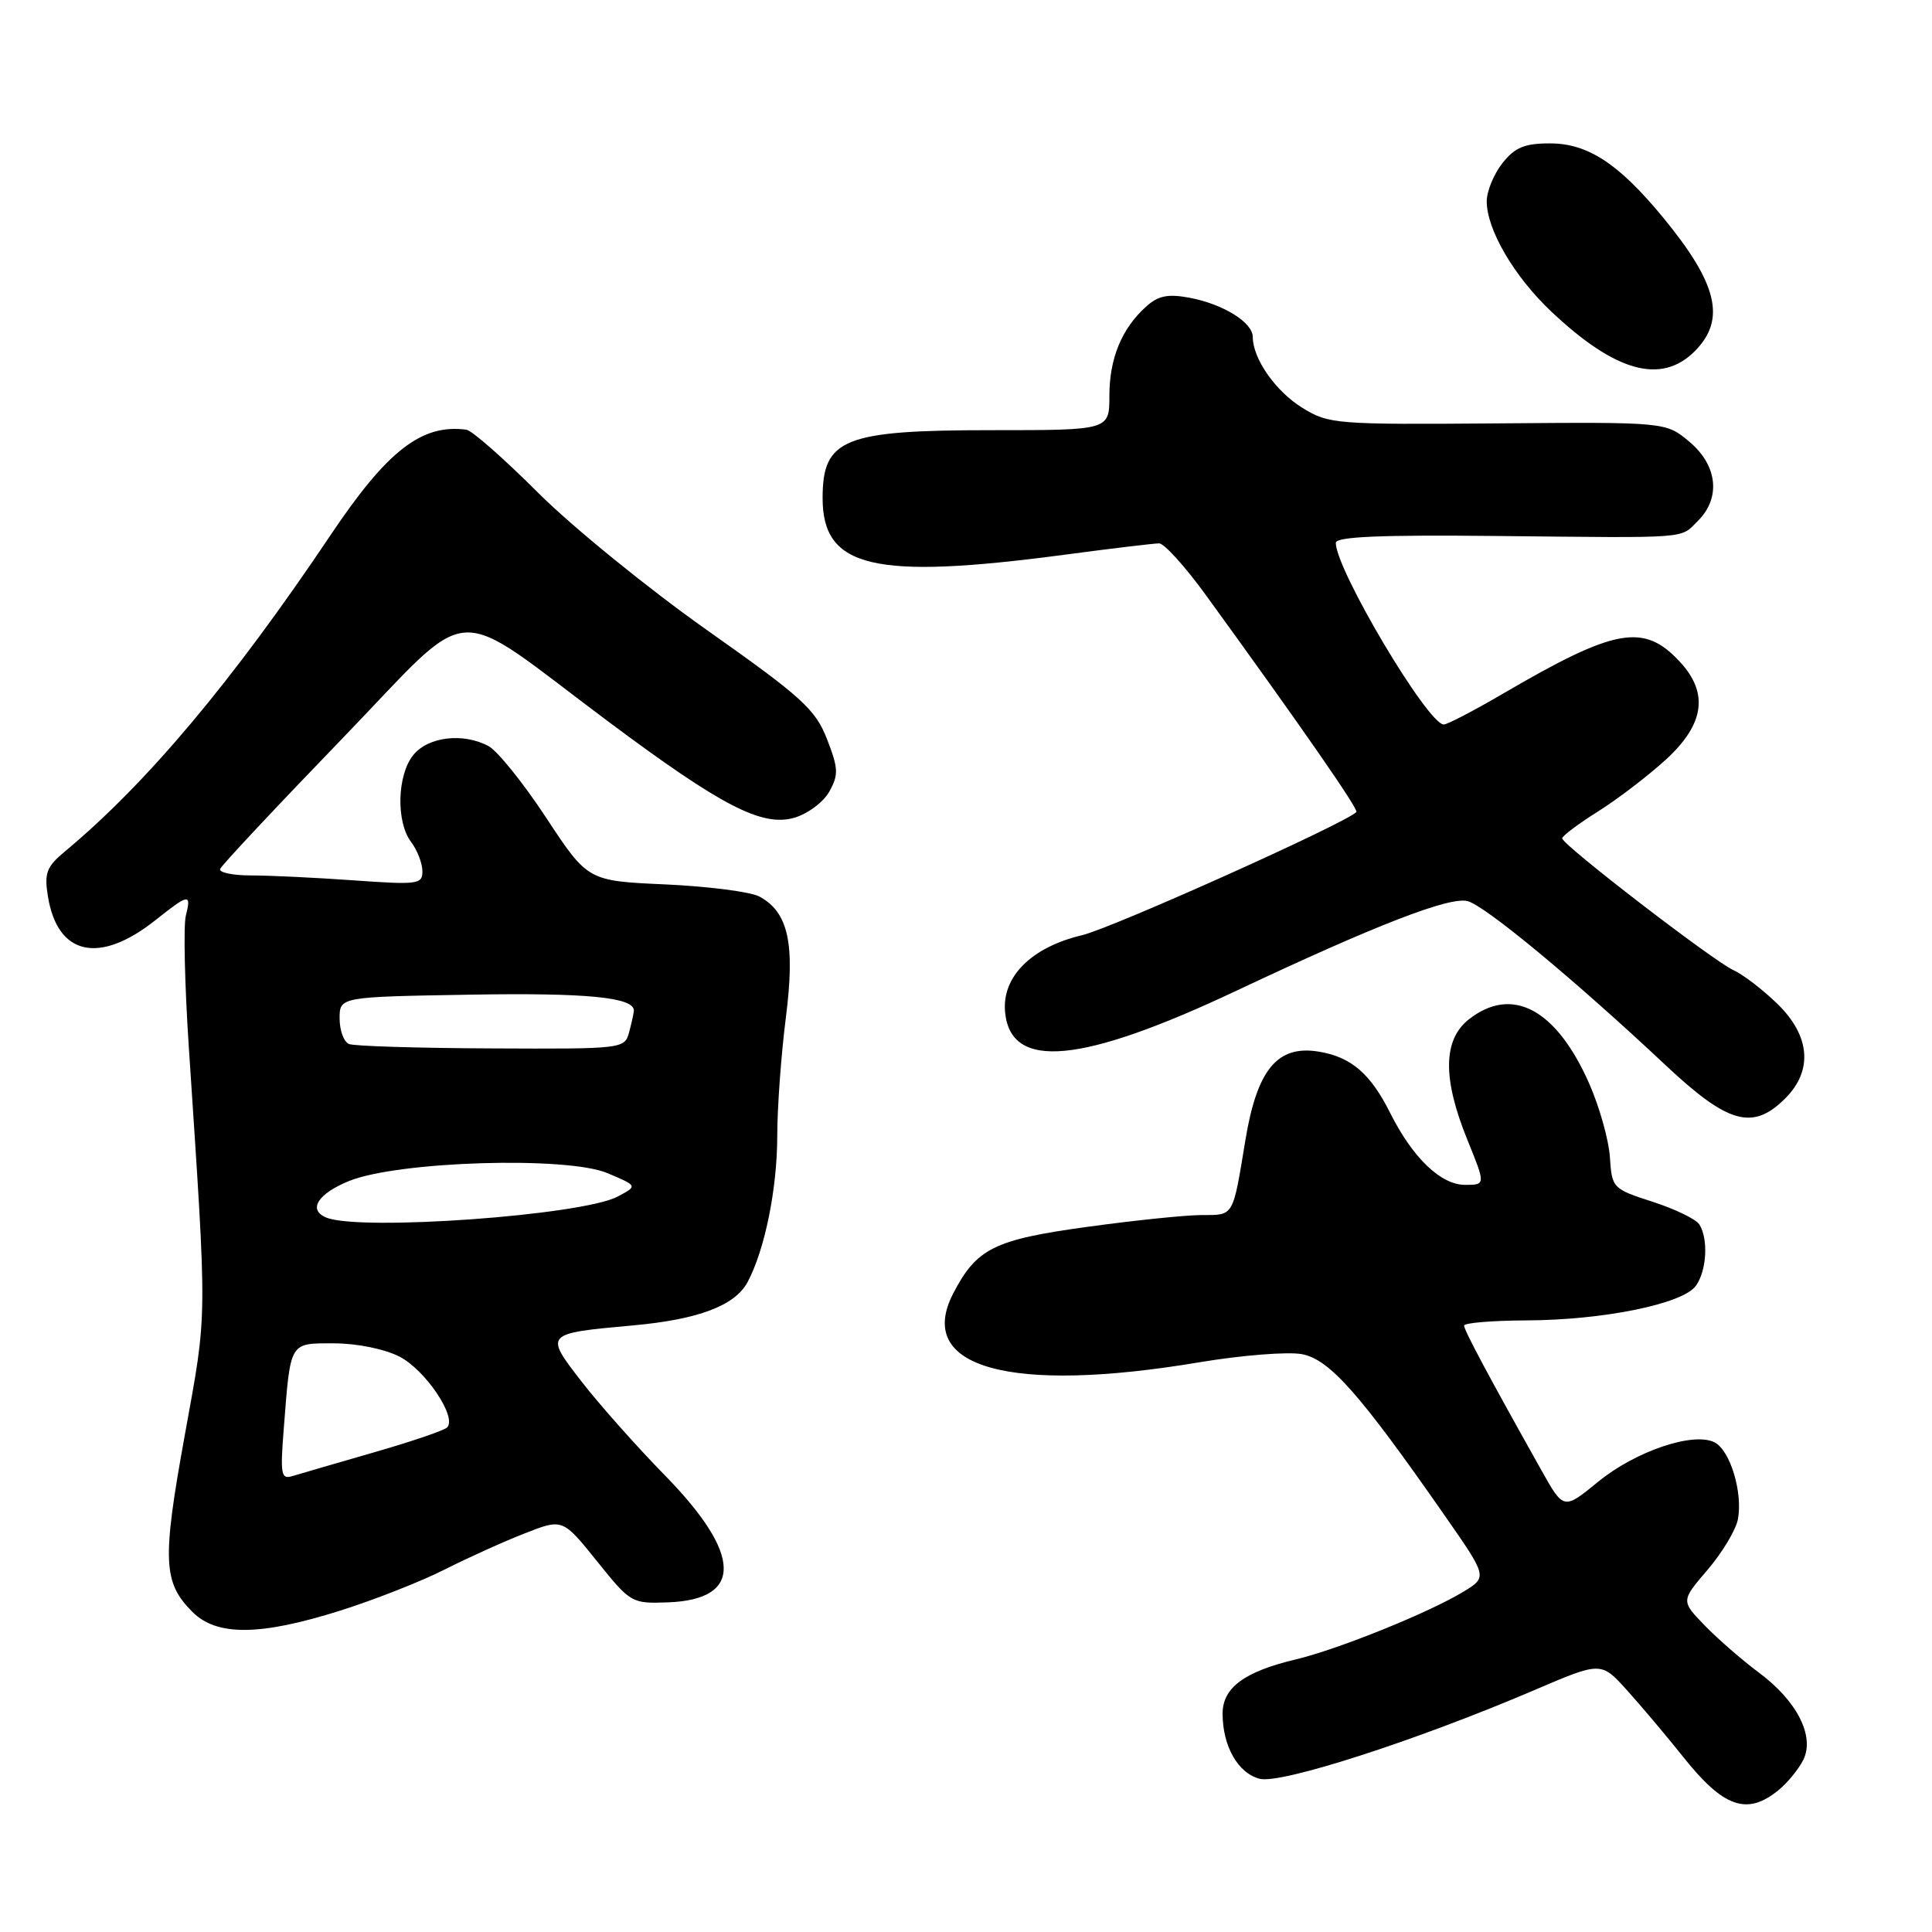 <?xml version="1.0" encoding="UTF-8" standalone="no"?>
<!DOCTYPE svg PUBLIC "-//W3C//DTD SVG 1.1//EN" "http://www.w3.org/Graphics/SVG/1.1/DTD/svg11.dtd" >
<svg xmlns="http://www.w3.org/2000/svg" xmlns:xlink="http://www.w3.org/1999/xlink" version="1.1" viewBox="0 0 256 256">
 <g >
 <path fill="currentColor"
d=" M 235.63 237.23 C 236.81 236.28 238.29 234.48 238.92 233.24 C 240.53 230.11 238.12 225.36 233.01 221.59 C 230.85 219.98 227.65 217.20 225.90 215.40 C 222.73 212.13 222.73 212.13 226.26 208.01 C 228.20 205.74 230.01 202.73 230.28 201.32 C 230.95 197.79 229.27 192.21 227.21 191.13 C 224.42 189.68 216.72 192.28 211.75 196.35 C 207.19 200.08 207.19 200.08 204.23 194.79 C 197.28 182.41 194.00 176.27 194.00 175.65 C 194.00 175.29 197.71 174.98 202.25 174.96 C 212.45 174.92 222.96 172.78 224.70 170.39 C 226.15 168.41 226.39 164.17 225.17 162.24 C 224.73 161.55 221.95 160.20 218.98 159.24 C 213.68 157.53 213.59 157.43 213.32 153.33 C 213.17 151.03 211.93 146.65 210.58 143.58 C 206.21 133.69 200.36 130.57 194.63 135.07 C 191.20 137.78 191.13 142.90 194.43 151.02 C 196.86 157.00 196.86 157.00 194.12 157.00 C 190.92 157.00 187.18 153.41 184.22 147.50 C 181.58 142.23 179.02 140.04 174.70 139.34 C 169.26 138.46 166.56 141.73 165.02 151.08 C 163.33 161.34 163.53 161.00 159.24 161.00 C 157.14 161.00 150.26 161.71 143.96 162.58 C 131.72 164.27 129.41 165.42 126.32 171.36 C 121.19 181.22 133.76 184.74 158.98 180.50 C 164.56 179.57 170.64 179.09 172.50 179.43 C 176.16 180.12 180.14 184.61 191.37 200.73 C 197.11 208.96 197.11 208.96 193.91 210.91 C 189.33 213.69 177.33 218.54 171.70 219.88 C 164.88 221.50 162.00 223.63 162.00 227.07 C 162.00 231.38 164.05 234.97 166.92 235.70 C 169.75 236.42 187.77 230.60 203.33 223.94 C 212.15 220.16 212.15 220.16 215.59 223.97 C 217.48 226.06 220.83 230.04 223.04 232.81 C 228.37 239.51 231.48 240.60 235.63 237.23 Z  M 45.10 213.41 C 49.60 211.99 55.82 209.54 58.90 207.98 C 61.98 206.42 66.76 204.26 69.53 203.18 C 74.55 201.21 74.55 201.21 79.09 206.85 C 83.55 212.41 83.70 212.50 88.52 212.32 C 98.49 211.95 98.35 205.97 88.11 195.50 C 84.34 191.65 79.37 186.05 77.05 183.05 C 72.13 176.70 72.13 176.69 83.81 175.63 C 92.51 174.85 97.39 173.01 99.06 169.88 C 101.33 165.64 102.98 157.55 102.99 150.57 C 102.99 146.75 103.51 139.68 104.13 134.84 C 105.38 125.04 104.47 120.86 100.61 118.79 C 99.45 118.17 93.86 117.45 88.20 117.19 C 77.89 116.73 77.89 116.73 72.38 108.37 C 69.36 103.77 65.91 99.49 64.73 98.86 C 61.37 97.06 56.73 97.61 54.76 100.05 C 52.62 102.69 52.46 108.91 54.47 111.56 C 55.28 112.63 55.95 114.35 55.97 115.40 C 56.00 117.18 55.41 117.26 46.85 116.65 C 41.81 116.29 35.70 116.00 33.26 116.00 C 30.83 116.00 28.98 115.61 29.17 115.14 C 29.35 114.66 36.58 106.95 45.23 97.99 C 63.26 79.34 59.15 79.61 80.71 95.69 C 95.61 106.81 100.98 109.58 105.23 108.36 C 107.01 107.85 109.10 106.30 109.88 104.90 C 111.13 102.67 111.10 101.83 109.58 97.93 C 108.04 93.99 106.29 92.39 93.69 83.50 C 85.90 78.00 75.83 69.81 71.32 65.31 C 66.81 60.80 62.53 57.04 61.81 56.94 C 55.89 56.14 51.33 59.67 43.81 70.89 C 30.81 90.27 19.46 103.79 8.58 112.84 C 6.16 114.86 5.85 115.69 6.35 118.78 C 7.62 126.61 13.16 127.83 20.59 121.93 C 25.05 118.39 25.38 118.34 24.62 121.36 C 24.30 122.66 24.47 130.43 25.01 138.61 C 27.48 175.93 27.50 173.50 24.49 190.14 C 21.47 206.79 21.59 209.68 25.50 213.59 C 28.73 216.82 34.46 216.77 45.10 213.41 Z  M 236.55 145.55 C 240.26 141.84 239.87 137.24 235.49 132.99 C 233.56 131.12 230.95 129.12 229.69 128.55 C 226.98 127.31 207.00 111.93 207.00 111.09 C 207.00 110.76 209.14 109.16 211.75 107.52 C 214.36 105.88 218.41 102.78 220.75 100.64 C 225.85 95.96 226.44 91.84 222.59 87.69 C 217.81 82.53 214.05 83.21 199.16 91.91 C 195.31 94.16 191.77 96.00 191.31 96.00 C 189.20 96.00 177.00 75.48 177.00 71.93 C 177.00 71.11 182.95 70.86 198.25 71.02 C 224.29 71.29 222.58 71.42 225.00 69.00 C 228.04 65.96 227.58 61.67 223.87 58.55 C 220.75 55.92 220.75 55.92 198.47 56.10 C 176.99 56.27 176.06 56.20 172.57 54.04 C 169.03 51.86 166.00 47.53 166.00 44.66 C 166.00 42.72 162.09 40.30 157.61 39.45 C 154.74 38.92 153.46 39.18 151.86 40.63 C 148.62 43.55 147.00 47.51 147.00 52.45 C 147.00 57.00 147.00 57.00 131.45 57.00 C 111.80 57.00 109.00 58.12 109.00 66.00 C 109.00 75.26 115.78 76.85 140.94 73.52 C 147.23 72.68 152.92 72.00 153.59 72.00 C 154.26 72.00 157.01 75.04 159.71 78.75 C 172.41 96.25 180.06 107.27 179.73 107.60 C 178.19 109.14 147.41 122.96 143.37 123.92 C 136.64 125.52 132.73 129.44 133.18 134.12 C 133.92 141.86 143.27 140.98 163.93 131.23 C 182.26 122.59 192.04 118.79 194.45 119.40 C 196.76 119.98 208.59 129.78 220.75 141.19 C 229.00 148.93 232.26 149.83 236.55 145.55 Z  M 224.55 46.55 C 228.75 42.34 227.61 37.59 220.27 28.70 C 214.45 21.66 210.37 19.00 205.38 19.00 C 202.00 19.00 200.73 19.53 199.07 21.63 C 197.93 23.08 197.00 25.35 197.00 26.67 C 197.00 30.43 200.63 36.63 205.54 41.27 C 214.04 49.30 220.11 50.98 224.55 46.55 Z  M 37.60 189.31 C 38.51 177.66 38.30 178.00 44.27 178.00 C 47.28 178.00 50.95 178.75 52.92 179.75 C 56.37 181.52 60.60 187.81 59.24 189.15 C 58.83 189.55 54.45 191.04 49.50 192.46 C 44.55 193.89 39.73 195.29 38.78 195.58 C 37.24 196.06 37.12 195.42 37.60 189.31 Z  M 43.25 161.34 C 40.76 160.33 42.09 158.18 46.25 156.49 C 52.74 153.86 75.15 153.18 80.50 155.45 C 84.50 157.14 84.50 157.14 81.85 158.55 C 77.17 161.04 47.77 163.16 43.25 161.34 Z  M 46.25 138.34 C 45.56 138.06 45.00 136.54 45.00 134.96 C 45.00 132.09 45.00 132.09 62.25 131.80 C 77.71 131.53 84.03 132.15 83.99 133.91 C 83.98 134.23 83.70 135.51 83.37 136.75 C 82.77 138.98 82.61 139.00 65.13 138.92 C 55.44 138.88 46.94 138.62 46.25 138.34 Z "/>
</g>
</svg>
